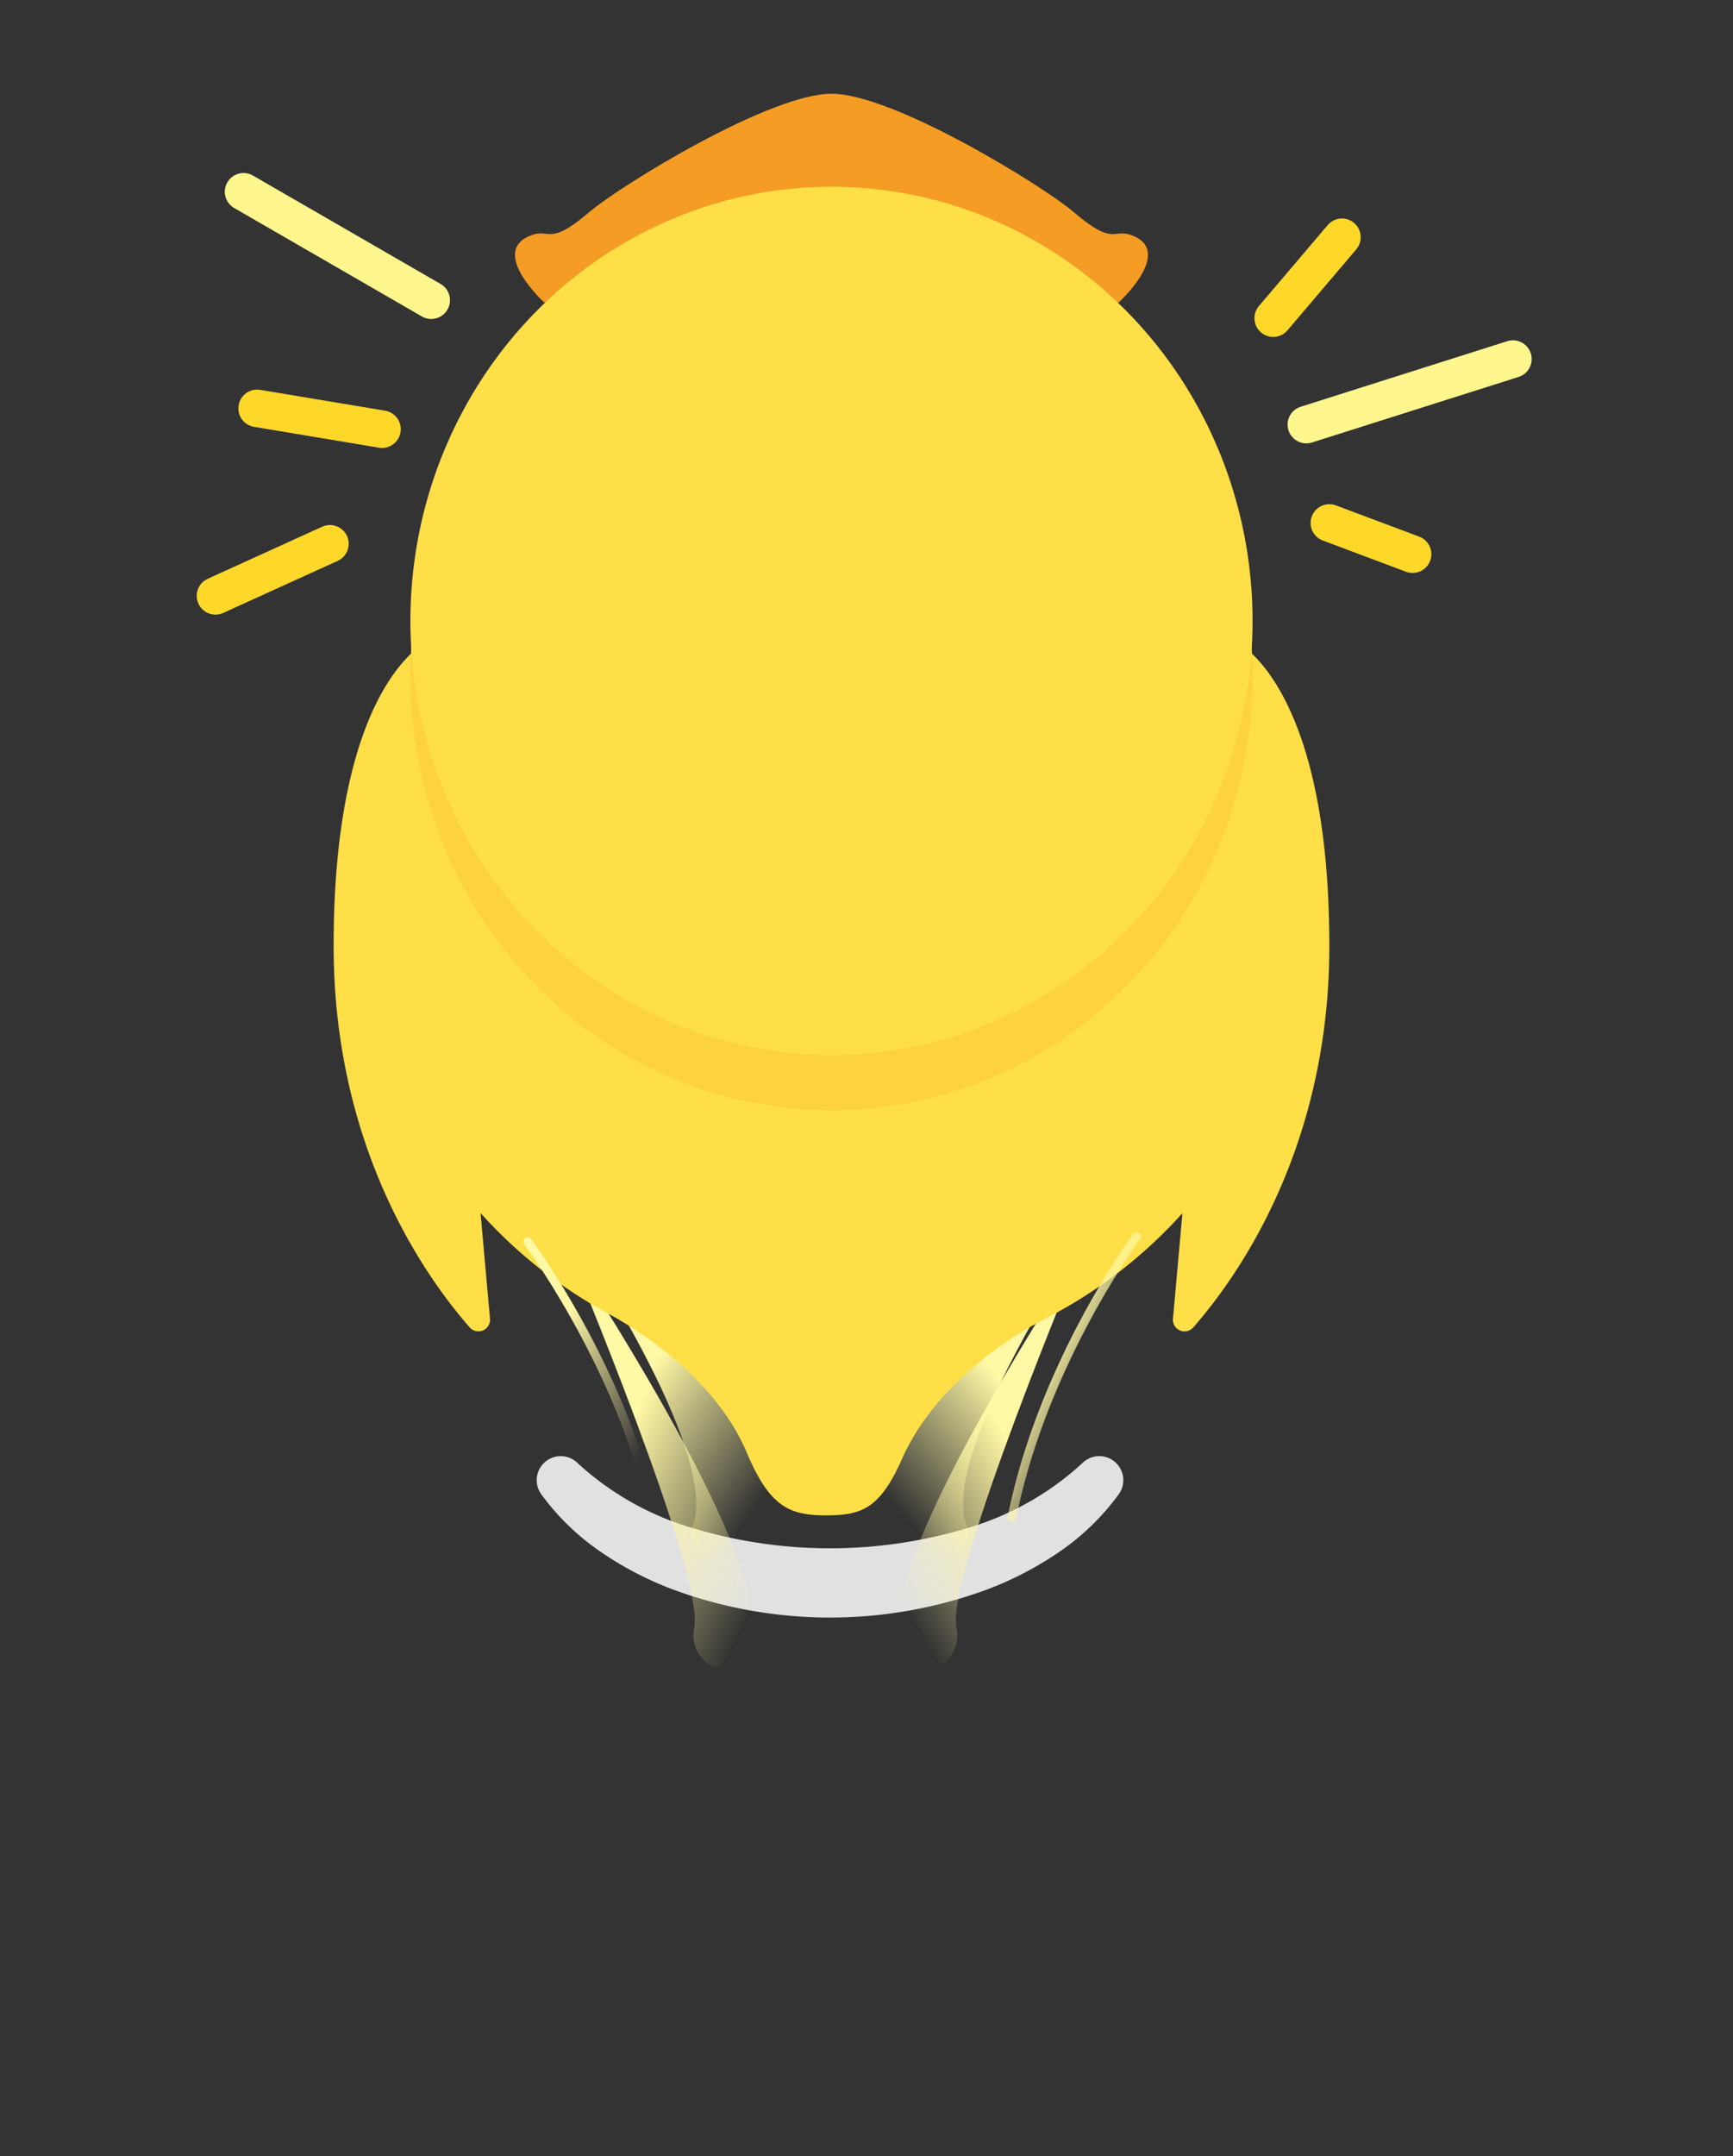 <svg xmlns="http://www.w3.org/2000/svg" xmlns:xlink="http://www.w3.org/1999/xlink" width="185" height="230" viewBox="0 0 185 230"><rect x="0" y="0" width="185" height="230" fill="#333333" stroke="none"/><defs><style>.a{opacity:0.85;}.b{fill:#fff;}.c{fill:url(#a);}.d{fill:url(#b);}.e{fill:url(#c);}.f{fill:url(#d);}.g{fill:#ffdf47;}.h{fill:#fdd23f;}.i{fill:#f49c24;}.j,.k,.n{fill:none;}.j{stroke:#fed829;}.j,.k{stroke-linecap:round;stroke-miterlimit:10;stroke-width:4px;}.k{stroke:#fff78e;}.l{fill:url(#e);}.m{fill:url(#f);}</style><linearGradient id="a" x1="0.933" y1="0.014" x2="0.058" y2="1.057" gradientUnits="objectBoundingBox"><stop offset="0.277" stop-color="#fff8a5"/><stop offset="0.824" stop-color="#fff8a5" stop-opacity="0"/></linearGradient><linearGradient id="b" x1="-0.082" y1="0.038" x2="0.968" y2="1.014" xlink:href="#a"/><linearGradient id="c" x1="0.084" y1="0.095" x2="0.973" y2="1.016" xlink:href="#a"/><linearGradient id="d" x1="0.757" y1="0.127" x2="0.085" y2="0.984" xlink:href="#a"/><linearGradient id="e" x1="0.087" y1="-0.012" x2="0.985" y2="0.998" xlink:href="#a"/><linearGradient id="f" x1="0.18" y1="0.153" x2="0.82" y2="0.847" xlink:href="#a"/></defs><g transform="translate(-0.051)"><g transform="translate(0 -17.116)"><g class="a" transform="translate(57.343 172.45)"><path class="b" d="M98.2,1463.772a31.073,31.073,0,0,0,12.38,6.936,50.949,50.949,0,0,0,29.034,0,31.076,31.076,0,0,0,12.381-6.936l.067-.065a2.564,2.564,0,0,1,3.877,3.321,25.9,25.9,0,0,1-6.352,6.162,36.036,36.036,0,0,1-7.7,4.016,48.479,48.479,0,0,1-33.58,0,36.014,36.014,0,0,1-7.7-4.016,25.887,25.887,0,0,1-6.352-6.162,2.564,2.564,0,0,1,3.876-3.322Z" transform="translate(-93.784 -1462.988)"/></g><g transform="translate(23.051 27.116)"><path class="c" d="M151.474,1444.239s-11.113,17.781-8.89,24.449-11.2,2.223-10.088-5.557S151.474,1444.239,151.474,1444.239Z" transform="translate(-62.484 -1316.219)"/><path class="d" d="M102.324,1444.239s11.112,17.781,8.89,24.449,11.2,2.223,10.087-5.557S102.324,1444.239,102.324,1444.239Z" transform="translate(-60.181 -1316.219)"/><path class="e" d="M97.6,1439.426s14.447,34.45,13.335,40.007,8.89,7.779,5.557-4.446S97.6,1439.426,97.6,1439.426Z" transform="translate(-59.82 -1315.85)"/><path class="f" d="M155.158,1439.426s-14.447,34.45-13.335,40.007-8.89,7.779-5.557-4.446S155.158,1439.426,155.158,1439.426Z" transform="translate(-62.726 -1315.85)"/><g transform="translate(12.616)"><path class="g" d="M168.316,1368.217a1.22,1.22,0,0,0-1.721.062,50.3,50.3,0,0,0-86.158.036,1.223,1.223,0,0,0-1.758-.1c-2.946,2.771-8.328,10.653-8.328,31.25,0,21.542,9.81,35.311,14.528,40.686a1.239,1.239,0,0,0,2.163-.933l-1.01-11.273a50.563,50.563,0,0,0,13.478,10.644c6.041,3.278,12.258,8.556,14.932,14.888,2.4,5.675,4.434,6.72,8.4,6.72,3.849,0,5.8-.639,8.208-6.071,2.838-6.4,9.145-11.77,15.377-14.963a50.554,50.554,0,0,0,14.534-11.2l-1.009,11.257a1.239,1.239,0,0,0,2.163.933c4.717-5.376,14.528-19.145,14.528-40.686C176.643,1378.87,171.262,1370.988,168.316,1368.217Z" transform="translate(-70.351 -1308.547)"/><ellipse class="h" cx="44.952" cy="46.314" rx="44.952" ry="46.314" transform="translate(8.194 15.81)"/><path class="i" d="M156.98,1320.65c-1.8-.6-1.8,1.2-6.016-2.407-3.229-2.768-19.247-12.631-25.863-12.631s-22.634,9.863-25.863,12.631c-4.21,3.609-4.21,1.8-6.015,2.407-4.909,1.635,1.2,7.217,1.2,7.217h61.352S161.888,1322.286,156.98,1320.65Z" transform="translate(-71.955 -1305.613)"/><ellipse class="g" cx="44.952" cy="46.314" rx="44.952" ry="46.314" transform="translate(8.194 9.924)"/></g><line class="j" x1="7.342" y2="8.633" transform="translate(112.915 15.309)"/><line class="k" x1="22.056" y2="6.993" transform="translate(116.452 28.303)"/><line class="k" x1="20.038" y1="11.569" transform="translate(2.998 10.457)"/><line class="j" x2="13.335" y2="2.223" transform="translate(4.445 33.561)"/><line class="j" y1="5.556" x2="12.224" transform="translate(0 48.008)"/><line class="j" x2="8.89" y2="3.334" transform="translate(118.908 45.785)"/><g transform="translate(32.877 122.002)"><path class="l" d="M106.087,1467.54a.461.461,0,0,1-.451-.366c-3.274-15.275-13.154-28.58-13.253-28.713a.461.461,0,1,1,.738-.553c.1.134,10.1,13.6,13.418,29.074a.462.462,0,0,1-.355.548A.511.511,0,0,1,106.087,1467.54Z" transform="translate(-92.291 -1437.722)"/></g><g transform="translate(84.552 121.448)"><path class="m" d="M148.709,1468.049a.522.522,0,0,1-.091-.008.462.462,0,0,1-.362-.543c3.316-16.58,13.319-30.057,13.419-30.192a.461.461,0,1,1,.738.554c-.1.132-9.977,13.45-13.251,29.818A.462.462,0,0,1,148.709,1468.049Z" transform="translate(-148.246 -1437.122)"/></g></g></g><rect class="n" width="185" height="230" transform="translate(0.051)"/></g></svg>